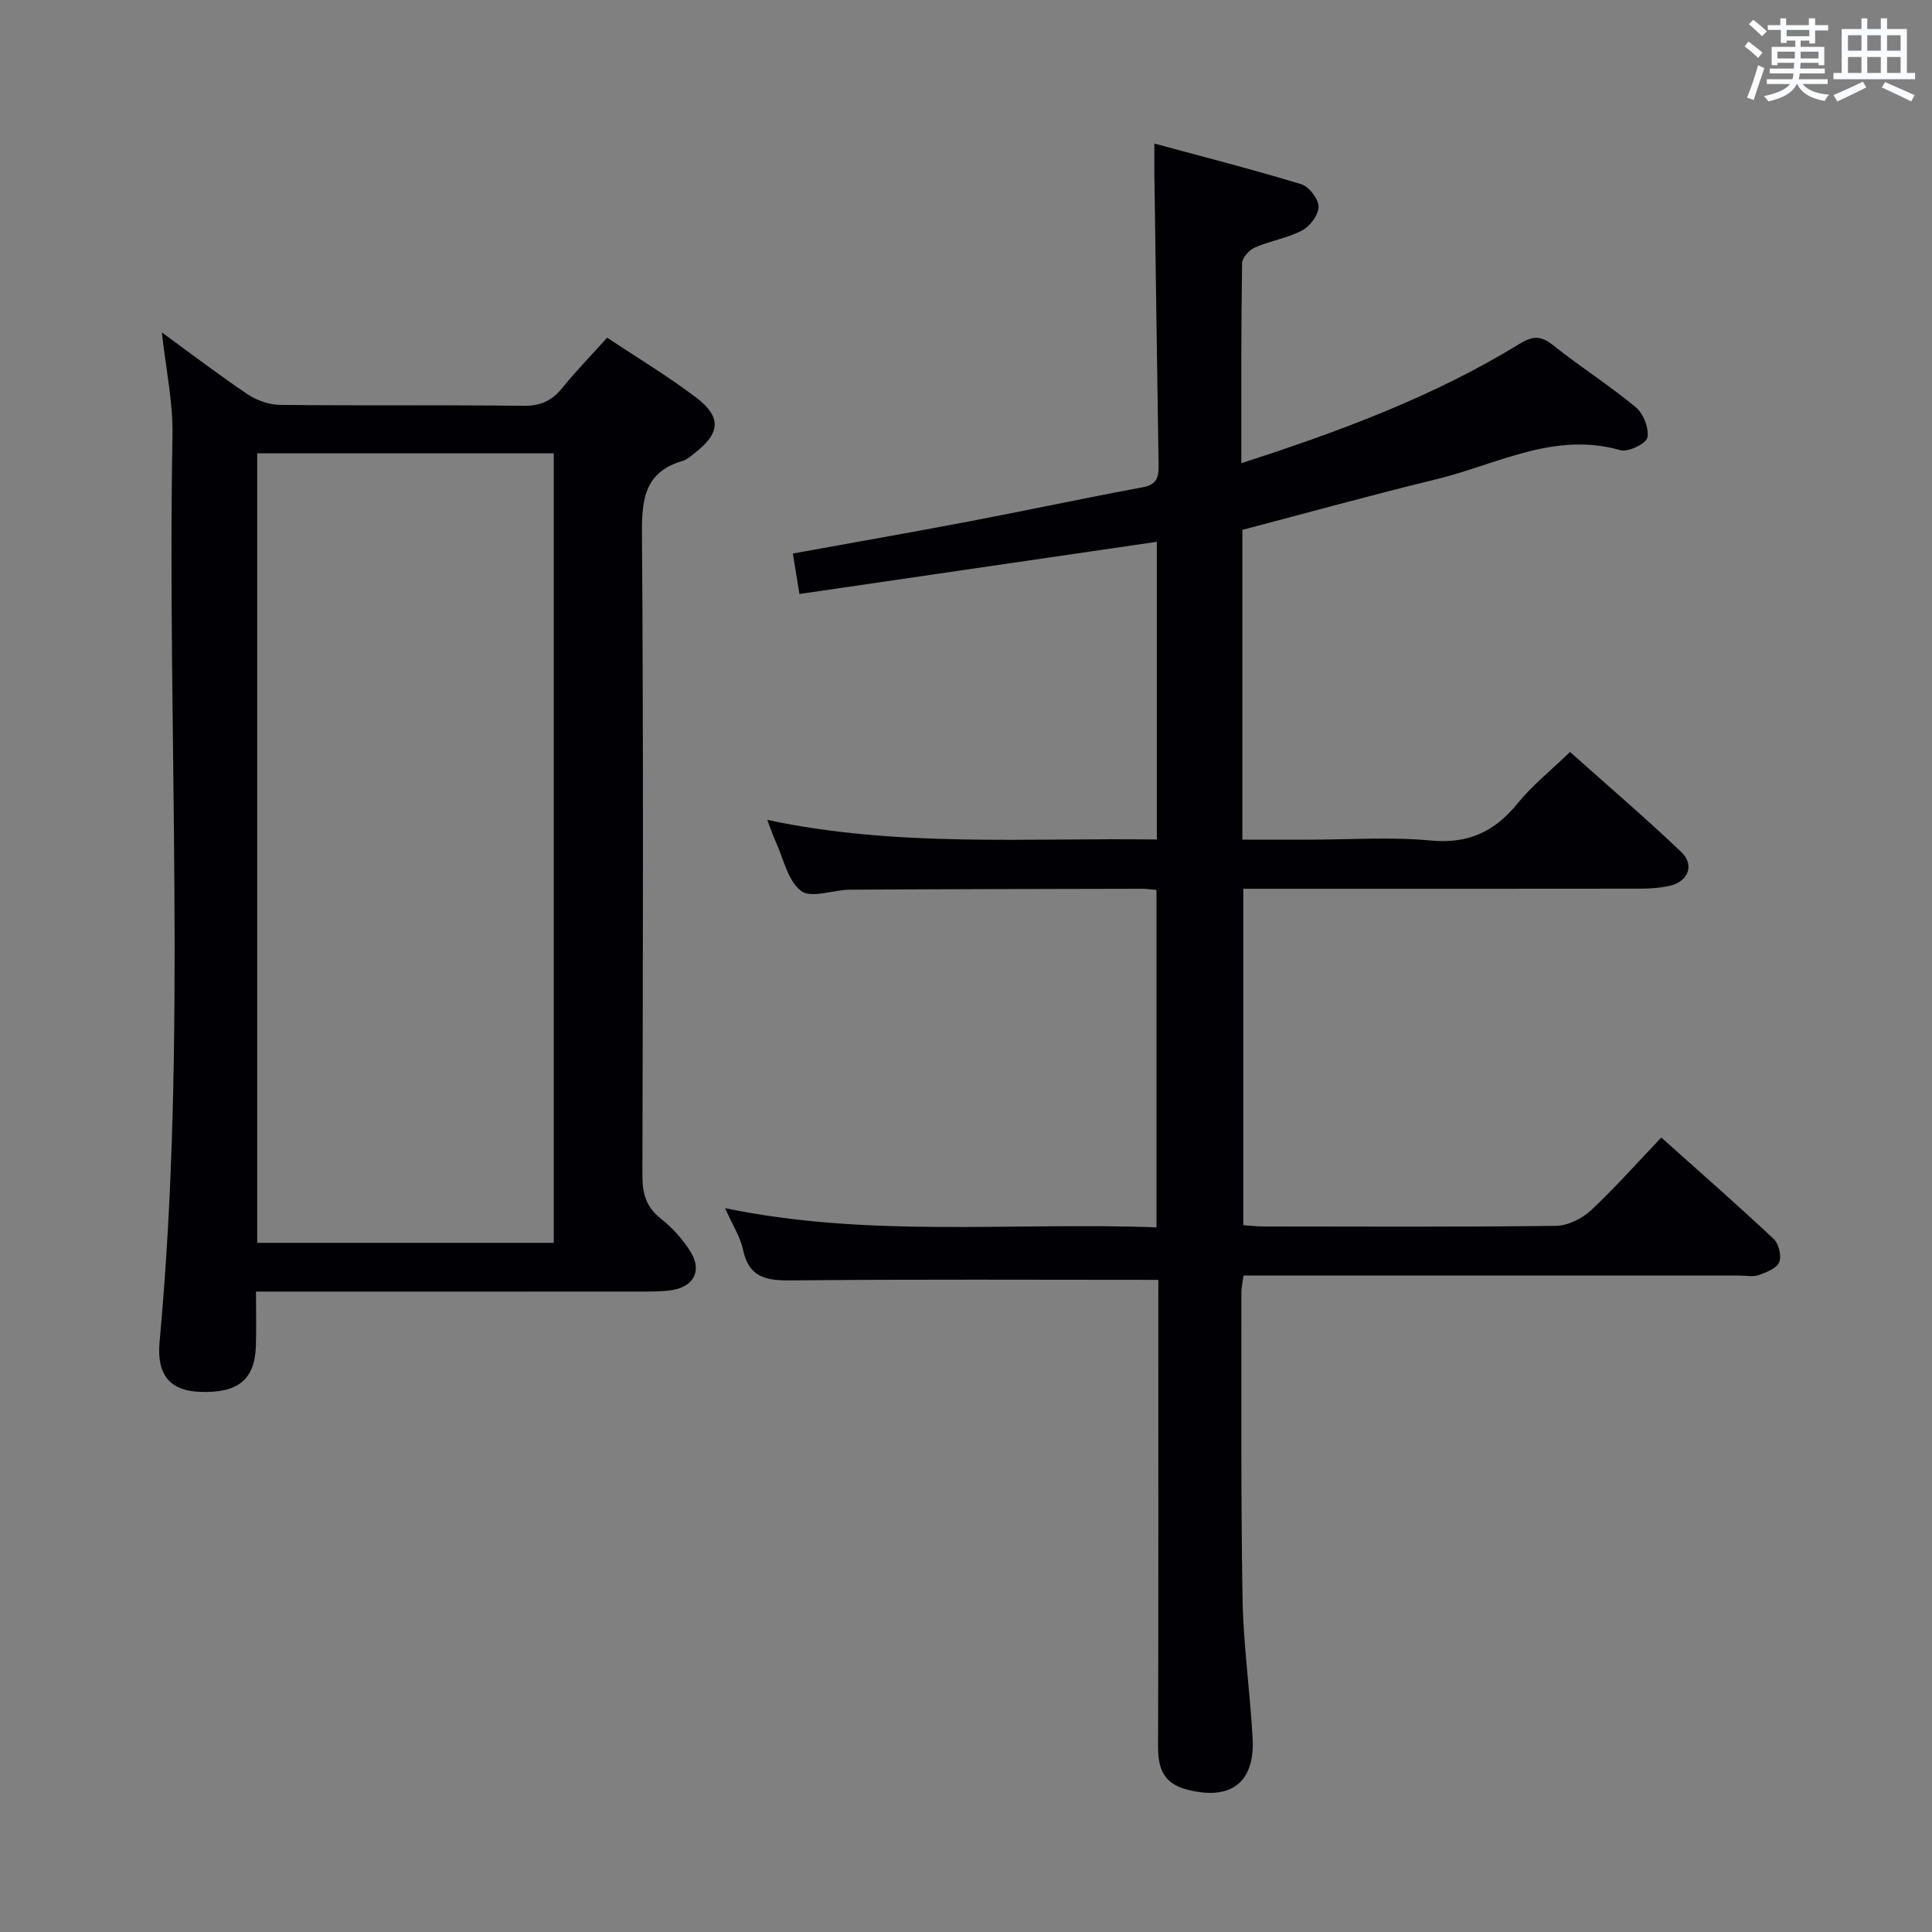 <svg enable-background="new 0 0 400 400" viewBox="0 0 400 400" xmlns="http://www.w3.org/2000/svg"><rect x="0" y="0" width="400" height="400" fill="#808080" stroke="none"/><path d="m239.83 264.98c-25.65 0-50.45-.14-75.24.11-5.25.05-9.41-.05-10.75-6.34-.57-2.69-2.19-5.15-3.72-8.61 29.93 6.19 59.49 2.86 89.32 3.97 0-23.51 0-46.54 0-69.85-1.07-.09-2.03-.25-2.99-.25-20.16.04-40.32.07-60.48.19-3.46.02-8.04 1.86-10.11.26-2.79-2.14-3.67-6.78-5.33-10.38-.55-1.19-.95-2.44-1.67-4.33 26.91 5.74 53.65 3.69 80.65 4.06 0-20.73 0-40.97 0-61.64-24.65 3.6-49.17 7.18-73.99 10.81-.55-3.37-.94-5.74-1.37-8.38 12.44-2.26 24.65-4.39 36.82-6.71 11.91-2.26 23.76-4.81 35.68-7.02 3.27-.61 3.26-2.59 3.22-5.06-.32-19.97-.59-39.94-.87-59.91-.02-1.64 0-3.28 0-6.18 10.51 2.85 20.54 5.41 30.43 8.43 1.6.49 3.54 3.02 3.56 4.63.02 1.68-1.74 4.05-3.37 4.91-3.02 1.61-6.6 2.15-9.77 3.53-1.19.52-2.68 2.14-2.69 3.28-.22 13.65-.16 27.28-.16 41.4 20.29-6.56 39.71-13.74 57.52-24.66 2.68-1.65 4.42-1.85 6.99.2 5.59 4.46 11.66 8.32 17.16 12.88 1.58 1.31 2.78 4.37 2.4 6.27-.25 1.26-3.98 3.07-5.57 2.62-13.71-3.93-25.59 2.97-38.08 6-13.36 3.25-26.62 6.93-40.2 10.49v64.14h14.01c8.33 0 16.72-.6 24.98.18 7.78.74 13.25-1.83 18.01-7.71 3.01-3.72 6.86-6.77 10.84-10.62 7.56 6.75 15.49 13.53 23.03 20.71 2.81 2.68 1.43 6.13-2.37 6.99-2.08.47-4.28.6-6.42.6-27.16.04-54.32.02-81.89.02v69.65c1.35.09 2.79.27 4.23.27 20.16.02 40.33.12 60.48-.13 2.44-.03 5.37-1.45 7.2-3.15 4.98-4.63 9.5-9.76 14.63-15.14 7.83 7.01 15.67 13.87 23.28 21 1.05.99 1.66 3.54 1.13 4.82s-2.65 2.1-4.24 2.66c-1.19.42-2.64.1-3.97.1-32.33 0-64.65 0-96.98 0-1.81 0-3.63 0-5.72 0-.17 1.35-.44 2.45-.44 3.55.03 21.16-.12 42.33.25 63.48.17 9.62 1.57 19.21 2.08 28.83.49 9.22-4.64 12.92-13.63 10.55-4.88-1.28-5.96-4.43-5.94-8.95.09-30.49.05-60.99.05-91.48.01-1.93.01-3.85.01-5.09z" fill="#010105"/><path d="m125.71 69.91c6.3 4.2 12.59 7.97 18.39 12.38 5.36 4.08 5.04 7.4-.29 11.53-.79.61-1.59 1.35-2.5 1.62-7.66 2.22-8.45 7.65-8.4 14.78.32 44.31.2 88.62.09 132.93-.01 3.75.63 6.62 3.73 9.08 2.43 1.93 4.66 4.35 6.28 6.99 2.4 3.9.58 7.22-3.99 7.9-1.96.29-3.98.28-5.98.28-24.49.02-48.98.01-73.46.01-1.97 0-3.95 0-6.58 0 0 4.02.09 7.61-.02 11.21-.22 7.04-3.69 9.85-11.6 9.55-6.14-.23-8.98-3.48-8.34-10.33 5.77-62.5 1.53-125.13 2.67-187.7.13-6.9-1.38-13.83-2.2-21.32 6.03 4.4 11.75 8.78 17.72 12.79 1.92 1.29 4.5 2.2 6.78 2.22 16.82.18 33.65-.01 50.47.19 3.57.04 5.88-1.14 8.03-3.81 2.8-3.47 5.94-6.68 9.2-10.3zm-11.06 187.4c0-54.76 0-109.12 0-163.45-20.71 0-41.06 0-61.4 0v163.45z" fill="#010105"/><g fill="#fafbfc"><path d="m361.2 9.6.8-1c.9.7 1.9 1.4 2.9 2.3l-.9 1.1c-1-1-2-1.8-2.8-2.4zm.5 10.6c.9-2.1 1.6-4.3 2.3-6.7.4.2.8.4 1.3.6-.7 2.1-1.5 4.3-2.2 6.6zm.4-15.2.9-.9c1 .8 2 1.6 2.8 2.4l-1 1c-.9-.9-1.8-1.7-2.7-2.5zm12.5-1.2h1.2v1.4h2.7v1.1h-2.7v2.7h-1.2v-.6h-1.8v1.3h4.9v3.8h-1.2v-.5h-3.7c0 .4-.1.9-.1 1.2h5.1v1h-5.2c0 .5-.1.9-.2 1.2h6v1h-5.2c1.1 1.3 2.9 2 5.5 2.2-.4.4-.7.8-.9 1.3-2.9-.5-4.8-1.6-5.7-3.5h-.1c-.8 1.7-2.7 2.9-5.9 3.6-.2-.4-.6-.8-.9-1.1 2.8-.6 4.6-1.4 5.4-2.5h-4.8v-1h5.3c.1-.3.2-.7.2-1.2h-4.9v-1h5c0-.4 0-.8.1-1.2h-3.5v.5h-1.2v-3.8h4.9v-1.3h-1.8v.5h-1.2v-2.7h-2.7v-1h2.6v-1.4h1.2v1.4h4.7v-1.4zm-6.6 8.3h3.6c0-.4 0-.9 0-1.4h-3.6zm1.9-4.6h4.7v-1.3h-4.7zm6.6 3.2h-3.7v1.4h3.7z"/><path d="m385.3 3.8h1.3v2.2h2.8v-2.2h1.3v2.2h4.1v9.1h1.7v1.3h-16.9v-1.3h1.7v-9.1h4.1v-2.2zm.4 13.1.7 1.2c-1.8.9-3.8 1.9-6 2.9-.2-.4-.5-.8-.8-1.3 2.3-1 4.3-1.9 6.1-2.8zm-3.1-6.4h2.8v-3.2h-2.8zm0 4.6h2.8v-3.3h-2.8zm4-4.6h2.8v-3.2h-2.8zm0 4.6h2.8v-3.3h-2.8zm3.7 1.9c2.1.9 4.1 1.8 6.1 2.7l-.7 1.3c-2.2-1.1-4.2-2-6.1-2.9zm3.2-9.7h-2.8v3.2h2.8zm-2.8 7.8h2.8v-3.3h-2.8z"/></g></svg>
